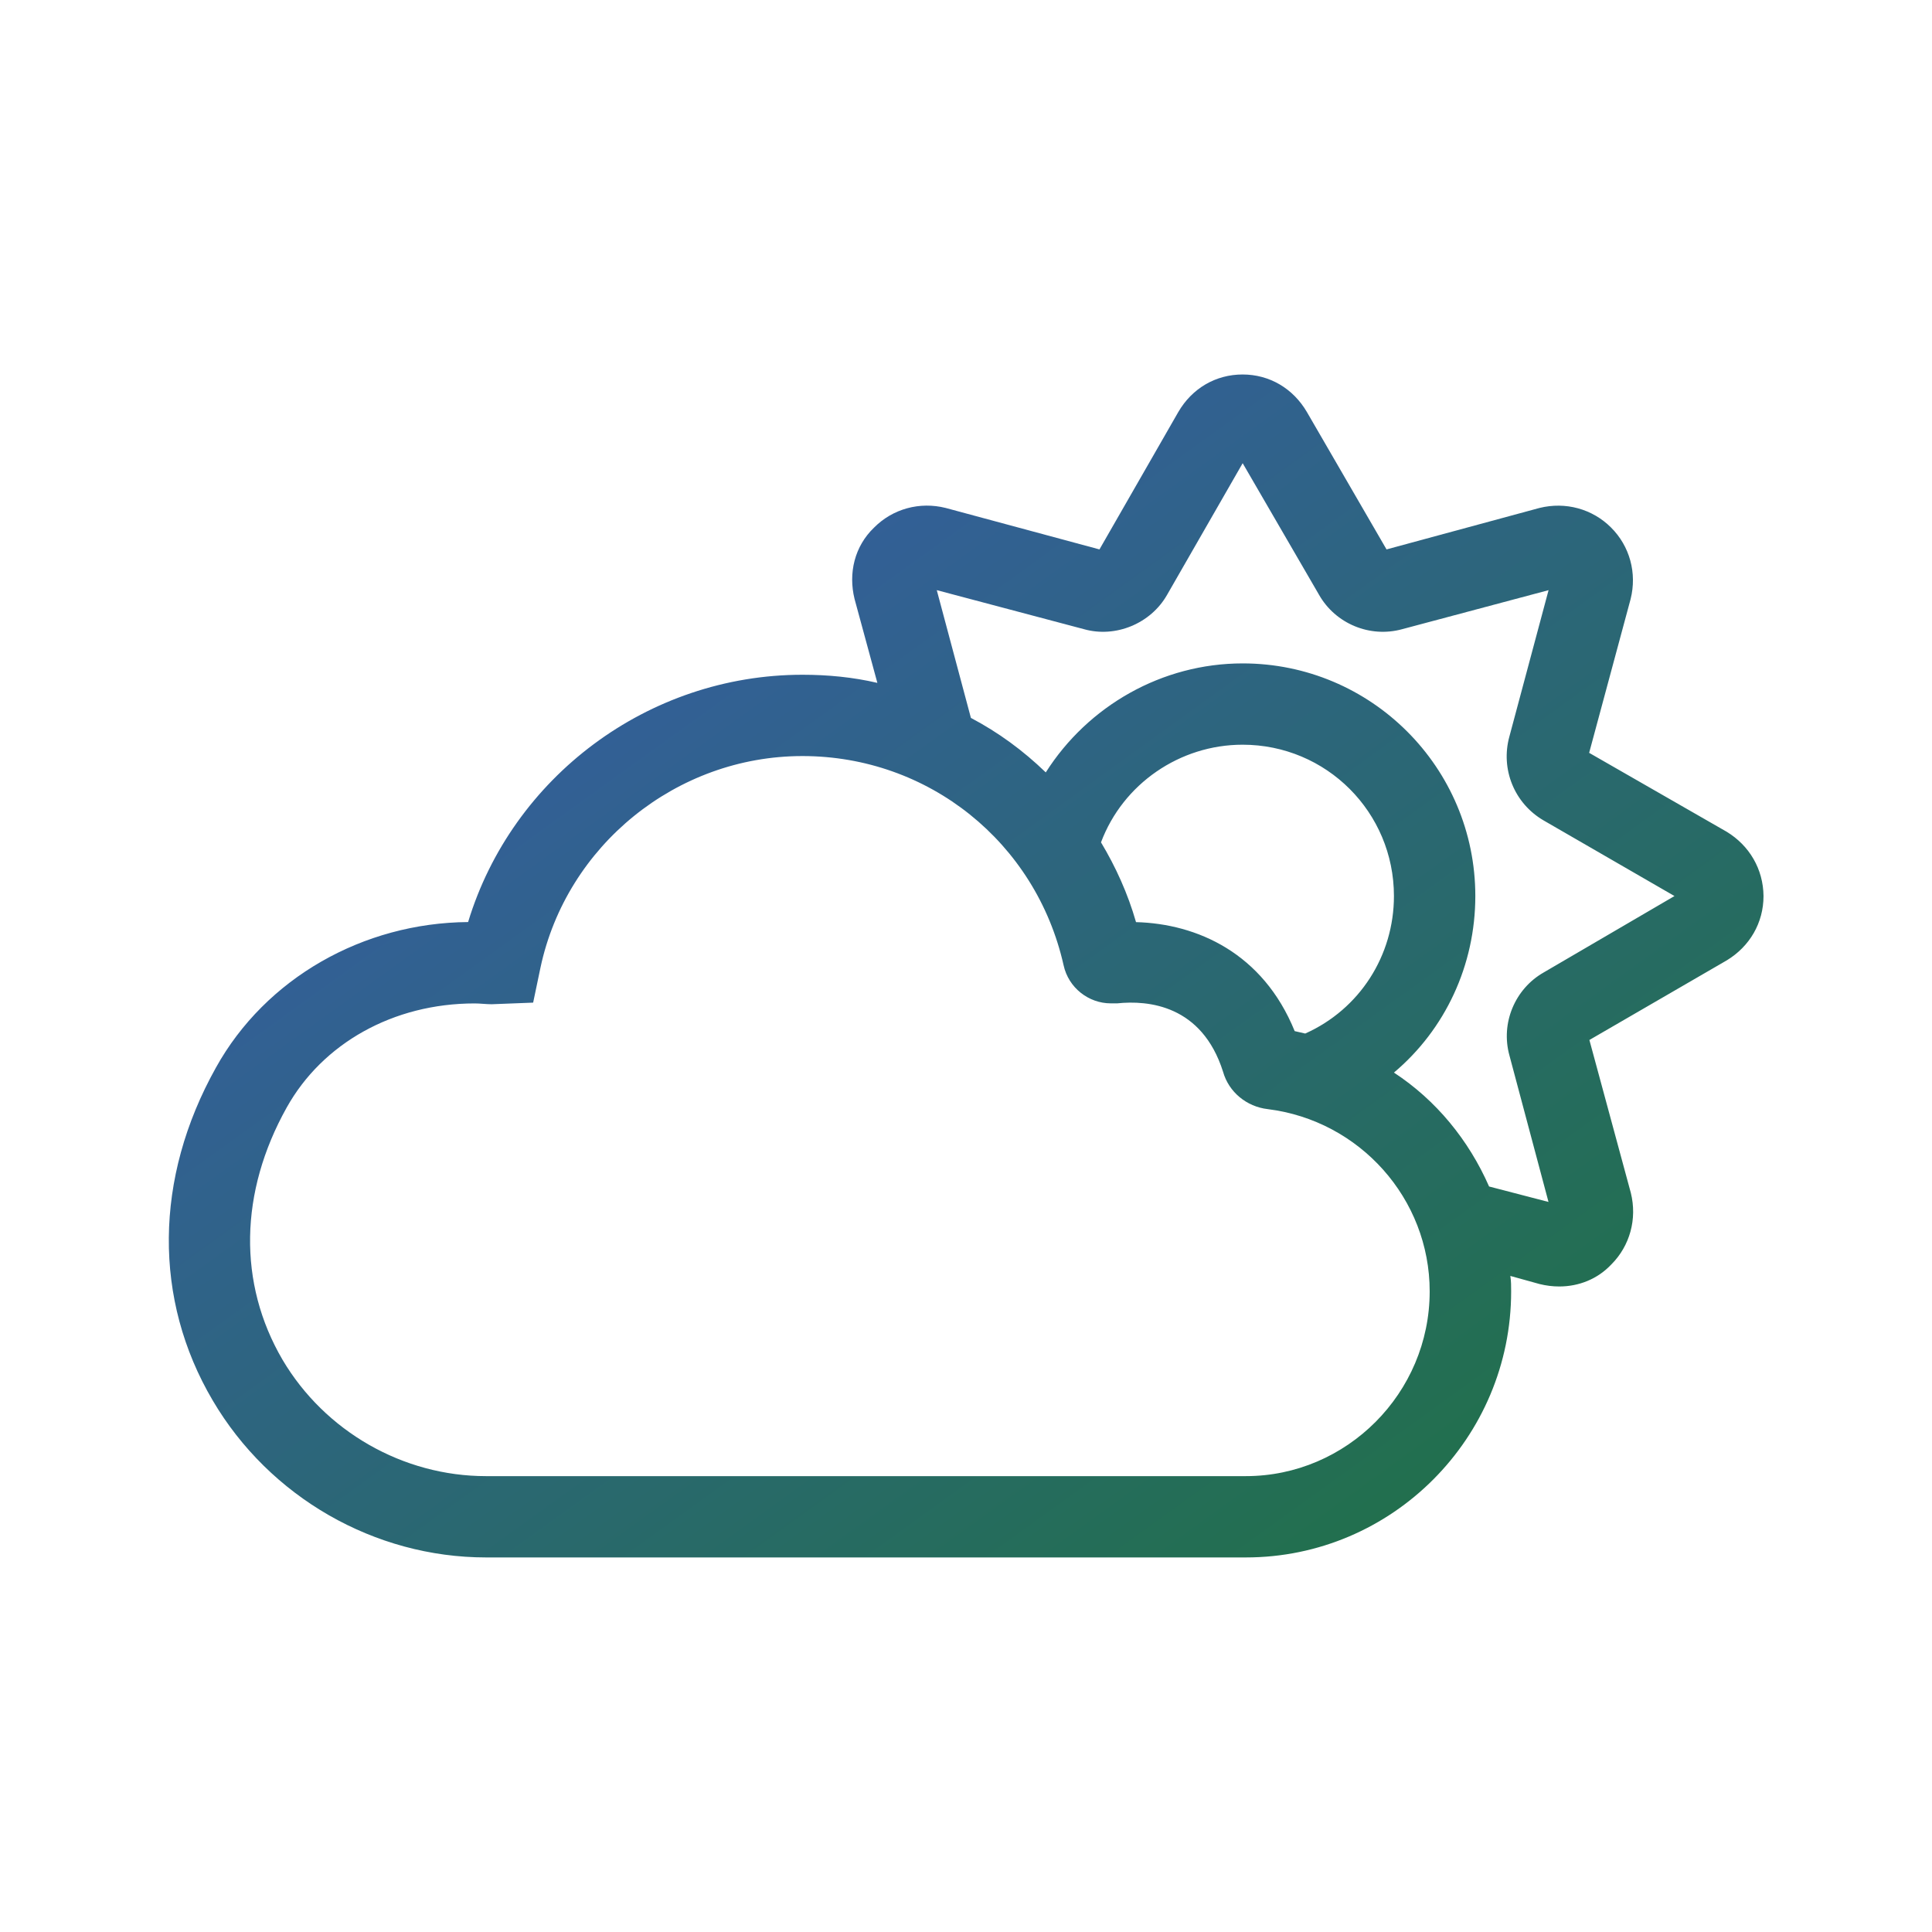 <svg xmlns="http://www.w3.org/2000/svg" width="32px" height="32px" viewBox="0 0 24 24">
  <defs>
    <linearGradient id="gradientClima" x1="0%" y1="0%" x2="100%" y2="100%">
      <stop offset="0%" style="stop-color:rgb(59, 88, 186); stop-opacity: 1" />
      <stop offset="100%" style="stop-color:rgb(30, 115, 61); stop-opacity: 1" />
    </linearGradient>
    <linearGradient id="gradientTrack" x1="0%" y1="0%" x2="100%" y2="100%">
      <stop offset="0%" style="stop-color:rgb(235, 51, 51); stop-opacity: 1" />
      <stop offset="100%" style="stop-color:rgb(209, 135, 6); stop-opacity: 1" />
    </linearGradient>
  </defs>
  <path d="M21.449,10.332l-1.708-0.98l0.515-1.91c0.081-0.323-0.01-0.657-0.243-0.889 c-0.232-0.232-0.566-0.323-0.889-0.243l-1.9,0.515l-0.99-1.708c-0.172-0.293-0.465-0.465-0.798-0.465 c-0.334,0-0.627,0.172-0.798,0.465l-0.98,1.708l-1.91-0.515c-0.323-0.081-0.657,0.01-0.889,0.243 c-0.243,0.232-0.323,0.566-0.243,0.889l0.283,1.041c-0.303-0.071-0.616-0.101-0.93-0.101c-1.92,0-3.608,1.273-4.154,3.072 c-1.304,0.01-2.516,0.697-3.133,1.809c-0.768,1.375-0.778,2.88-0.04,4.133c0.707,1.203,2.011,1.951,3.396,1.951h9.439 c1.819,0,3.295-1.486,3.295-3.305c0-0.061,0-0.131-0.01-0.192l0.364,0.101c0.081,0.02,0.162,0.03,0.243,0.03 c0.243,0,0.475-0.091,0.647-0.273c0.232-0.232,0.323-0.566,0.243-0.889l-0.515-1.9l1.708-0.99c0.283-0.172,0.455-0.465,0.455-0.798 C21.904,10.797,21.732,10.504,21.449,10.332z M15.476,18.337H6.037c-1.031,0-2.001-0.556-2.527-1.445 c-0.556-0.95-0.536-2.082,0.051-3.133c0.445-0.798,1.324-1.294,2.335-1.294c0.071,0,0.141,0.01,0.212,0.01l0.515-0.02l0.091-0.435 c0.323-1.516,1.688-2.628,3.254-2.628s2.9,1.071,3.244,2.597c0.061,0.283,0.313,0.475,0.586,0.475h0.081 c0.384-0.04,1.051,0.02,1.314,0.849c0.071,0.253,0.293,0.435,0.556,0.465c1.142,0.142,2.011,1.112,2.011,2.264 C17.76,17.306,16.729,18.337,15.476,18.337z M13.677,10.464c0.273-0.728,0.98-1.213,1.759-1.213c1.041,0,1.88,0.839,1.88,1.88 c0,0.738-0.424,1.405-1.102,1.708c-0.04-0.01-0.091-0.02-0.131-0.03c-0.394-0.97-1.213-1.334-1.971-1.354 C14.011,11.101,13.859,10.767,13.677,10.464z M19.175,12.081c-0.354,0.202-0.536,0.627-0.424,1.031l0.485,1.819l-0.738-0.192 c-0.253-0.576-0.657-1.071-1.182-1.415c0.637-0.536,1.011-1.334,1.011-2.193c0-1.597-1.294-2.89-2.89-2.89 c-1.001,0-1.92,0.526-2.446,1.354c-0.283-0.273-0.586-0.495-0.93-0.677l-0.424-1.587l1.829,0.485 c0.394,0.111,0.829-0.071,1.031-0.425l0.94-1.637l0.95,1.637c0.202,0.354,0.627,0.536,1.031,0.425l1.819-0.485L18.75,9.15 c-0.111,0.404,0.061,0.829,0.424,1.041l1.627,0.94L19.175,12.081z" fill="url(#gradientClima)"/>
</svg>
